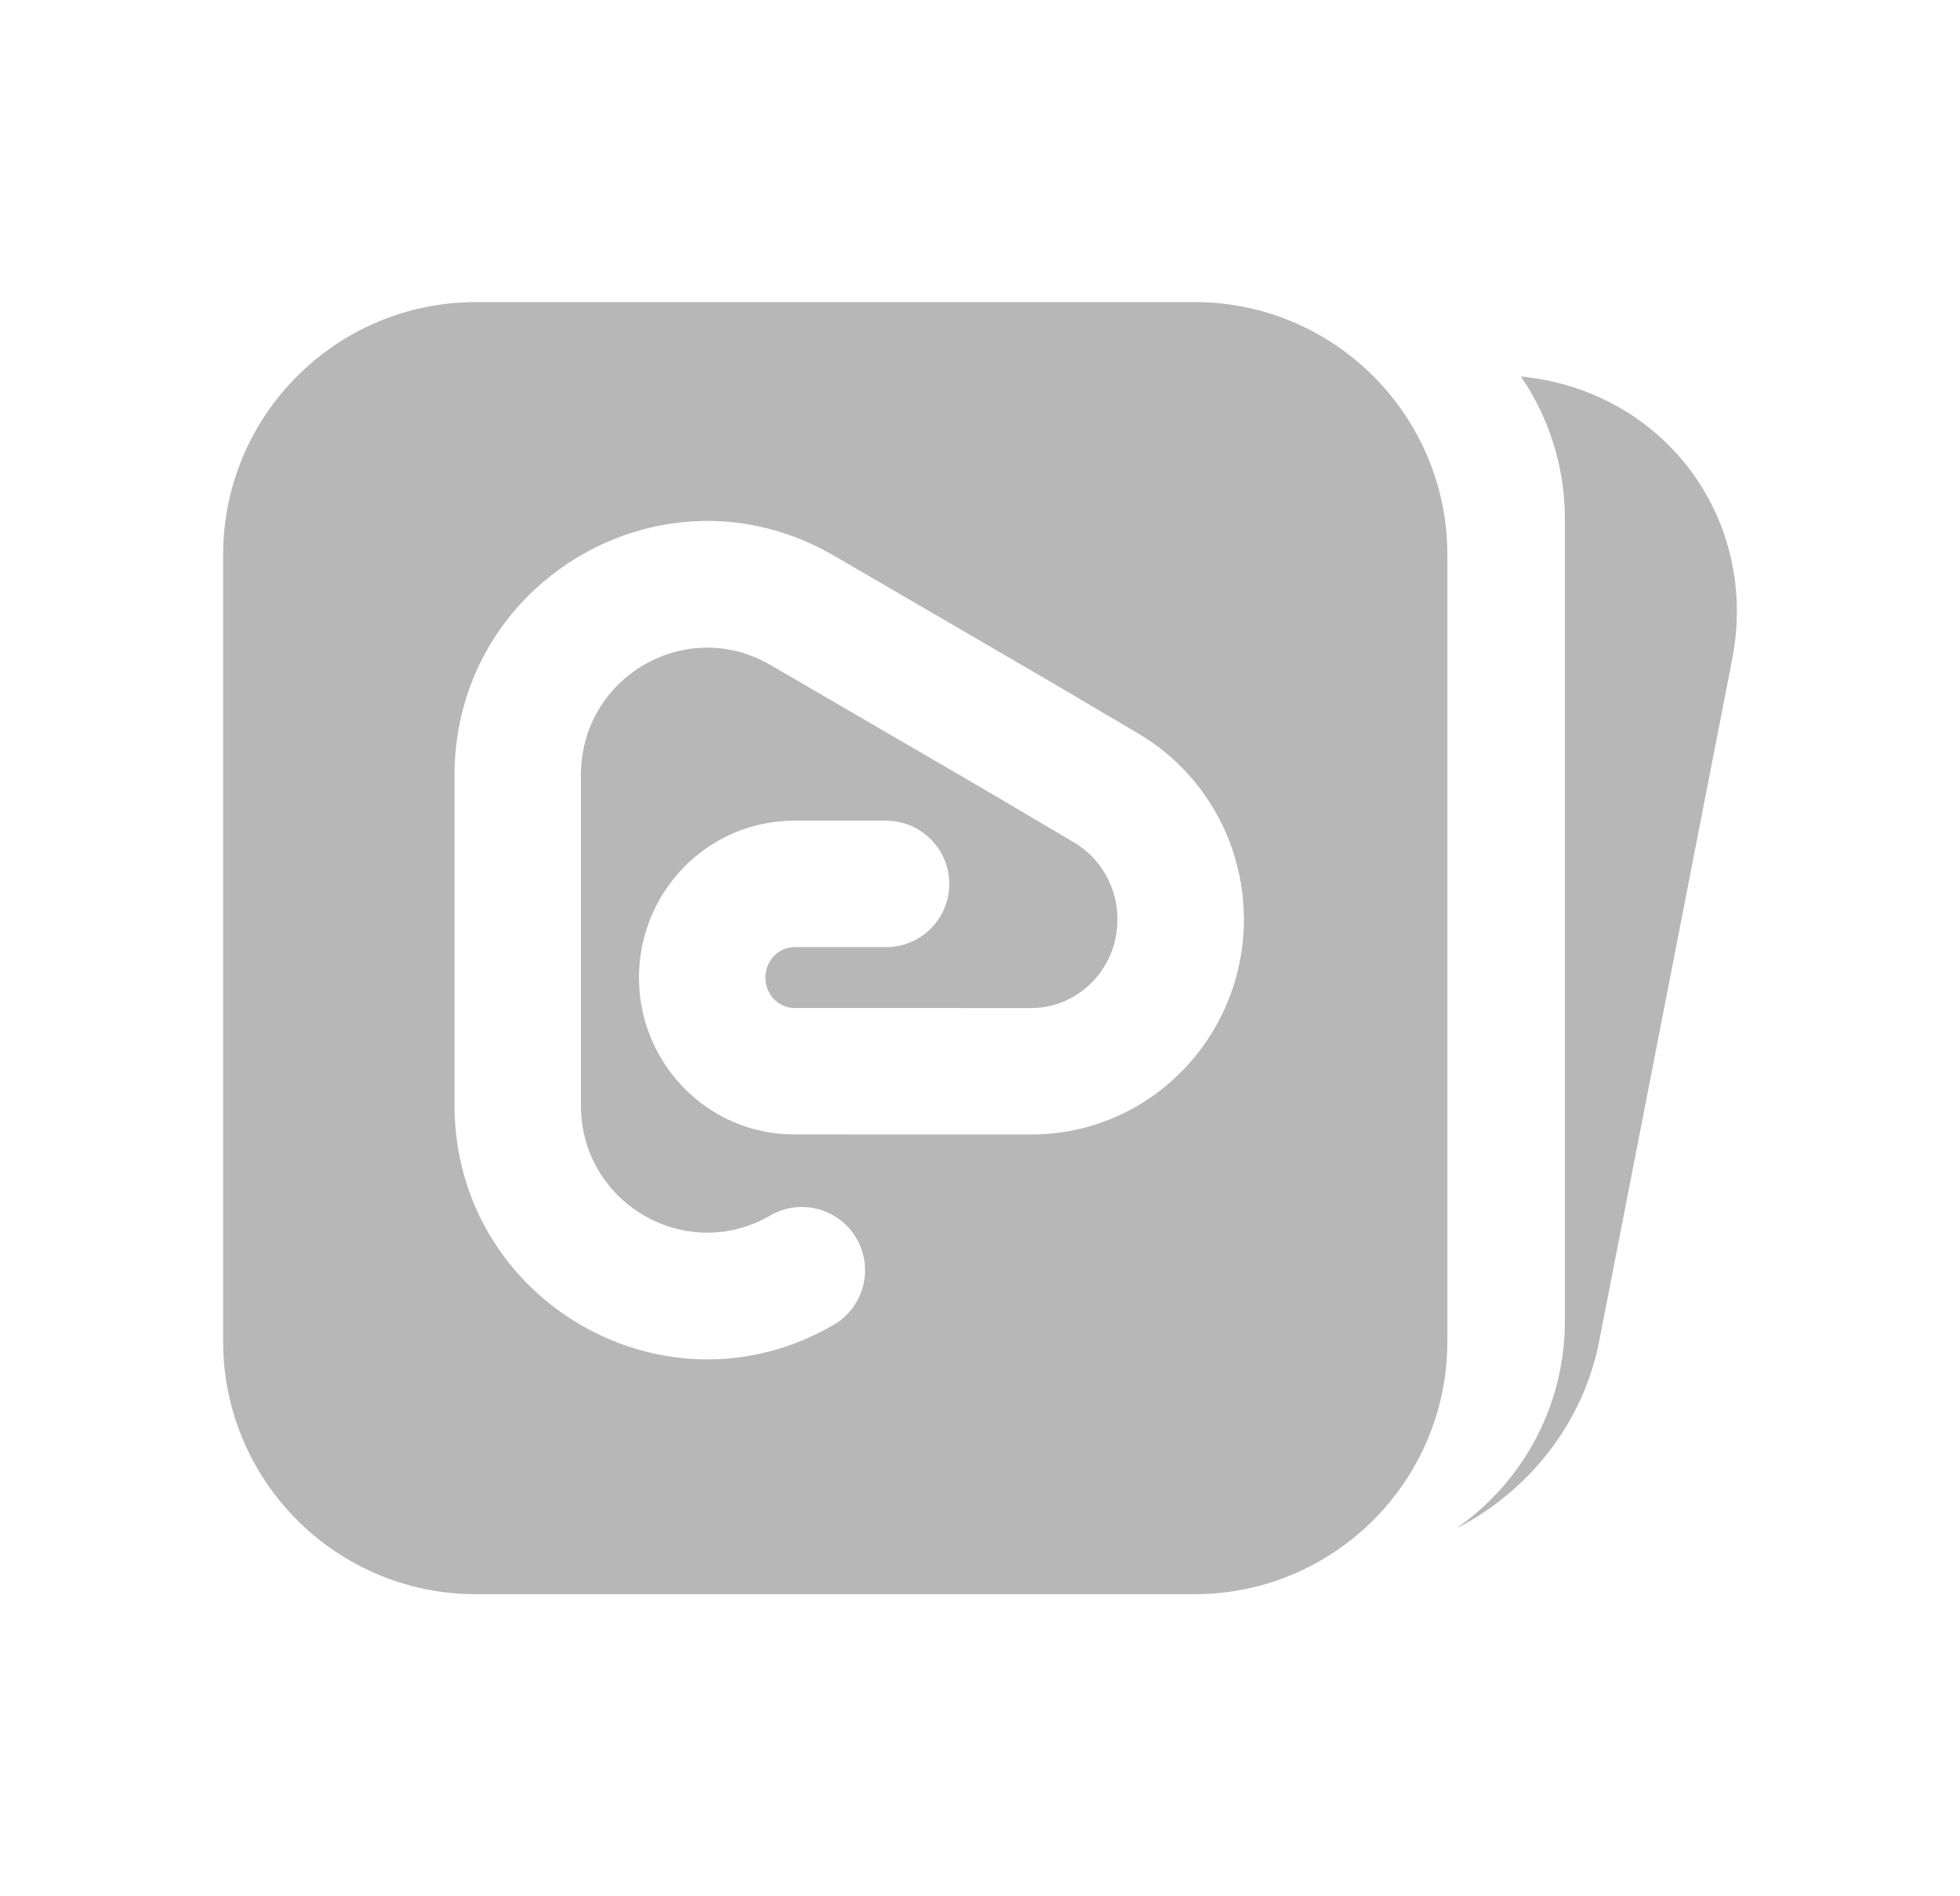 <svg width="31" height="30" viewBox="0 0 31 30" fill="none" xmlns="http://www.w3.org/2000/svg">
<path fill-rule="evenodd" clip-rule="evenodd" d="M23.03 24.183C24.164 23.603 25.038 22.529 25.293 21.22L26.345 15.824L27.397 10.427C27.82 8.259 26.387 6.265 24.198 5.973L24.053 5.954C24.493 6.596 24.751 7.374 24.751 8.212V14.554V20.896C24.751 22.258 24.07 23.461 23.03 24.183Z" fill="#B7B7B7"/>
<path fill-rule="evenodd" clip-rule="evenodd" d="M7.529 4.779C5.32 4.779 3.529 6.57 3.529 8.779V21.221C3.529 23.43 5.32 25.221 7.529 25.221H18.892C21.101 25.221 22.892 23.43 22.892 21.221V15V8.779C22.892 6.57 21.101 4.779 18.892 4.779H7.529ZM9.188 12.263C9.188 10.702 10.858 9.749 12.179 10.517L12.18 10.517L15.547 12.477L16.988 13.328C17.407 13.575 17.674 14.036 17.674 14.545C17.674 15.336 17.047 15.948 16.312 15.948H15.226C15.212 15.948 15.198 15.947 15.184 15.947H12.562C12.327 15.947 12.106 15.748 12.106 15.466C12.106 15.183 12.327 14.984 12.562 14.984H14.014C14.566 14.984 15.014 14.536 15.014 13.984C15.014 13.432 14.566 12.984 14.014 12.984H12.562C11.19 12.984 10.106 14.111 10.106 15.466C10.106 16.82 11.19 17.947 12.562 17.947H13.389C13.399 17.948 13.409 17.948 13.419 17.948C13.423 17.948 13.427 17.948 13.431 17.948L16.312 17.948C18.184 17.948 19.674 16.408 19.674 14.545C19.674 13.34 19.043 12.217 18.004 11.605L16.56 10.753L16.56 10.753L16.555 10.75L13.185 8.788L13.184 8.788C10.511 7.234 7.189 9.182 7.189 12.263V17.485C7.189 20.566 10.511 22.514 13.184 20.96C13.662 20.683 13.824 20.071 13.547 19.593C13.269 19.116 12.657 18.953 12.18 19.231C10.859 19.998 9.188 19.046 9.188 17.485V12.263Z" fill="#B7B7B7"/>
</svg>
